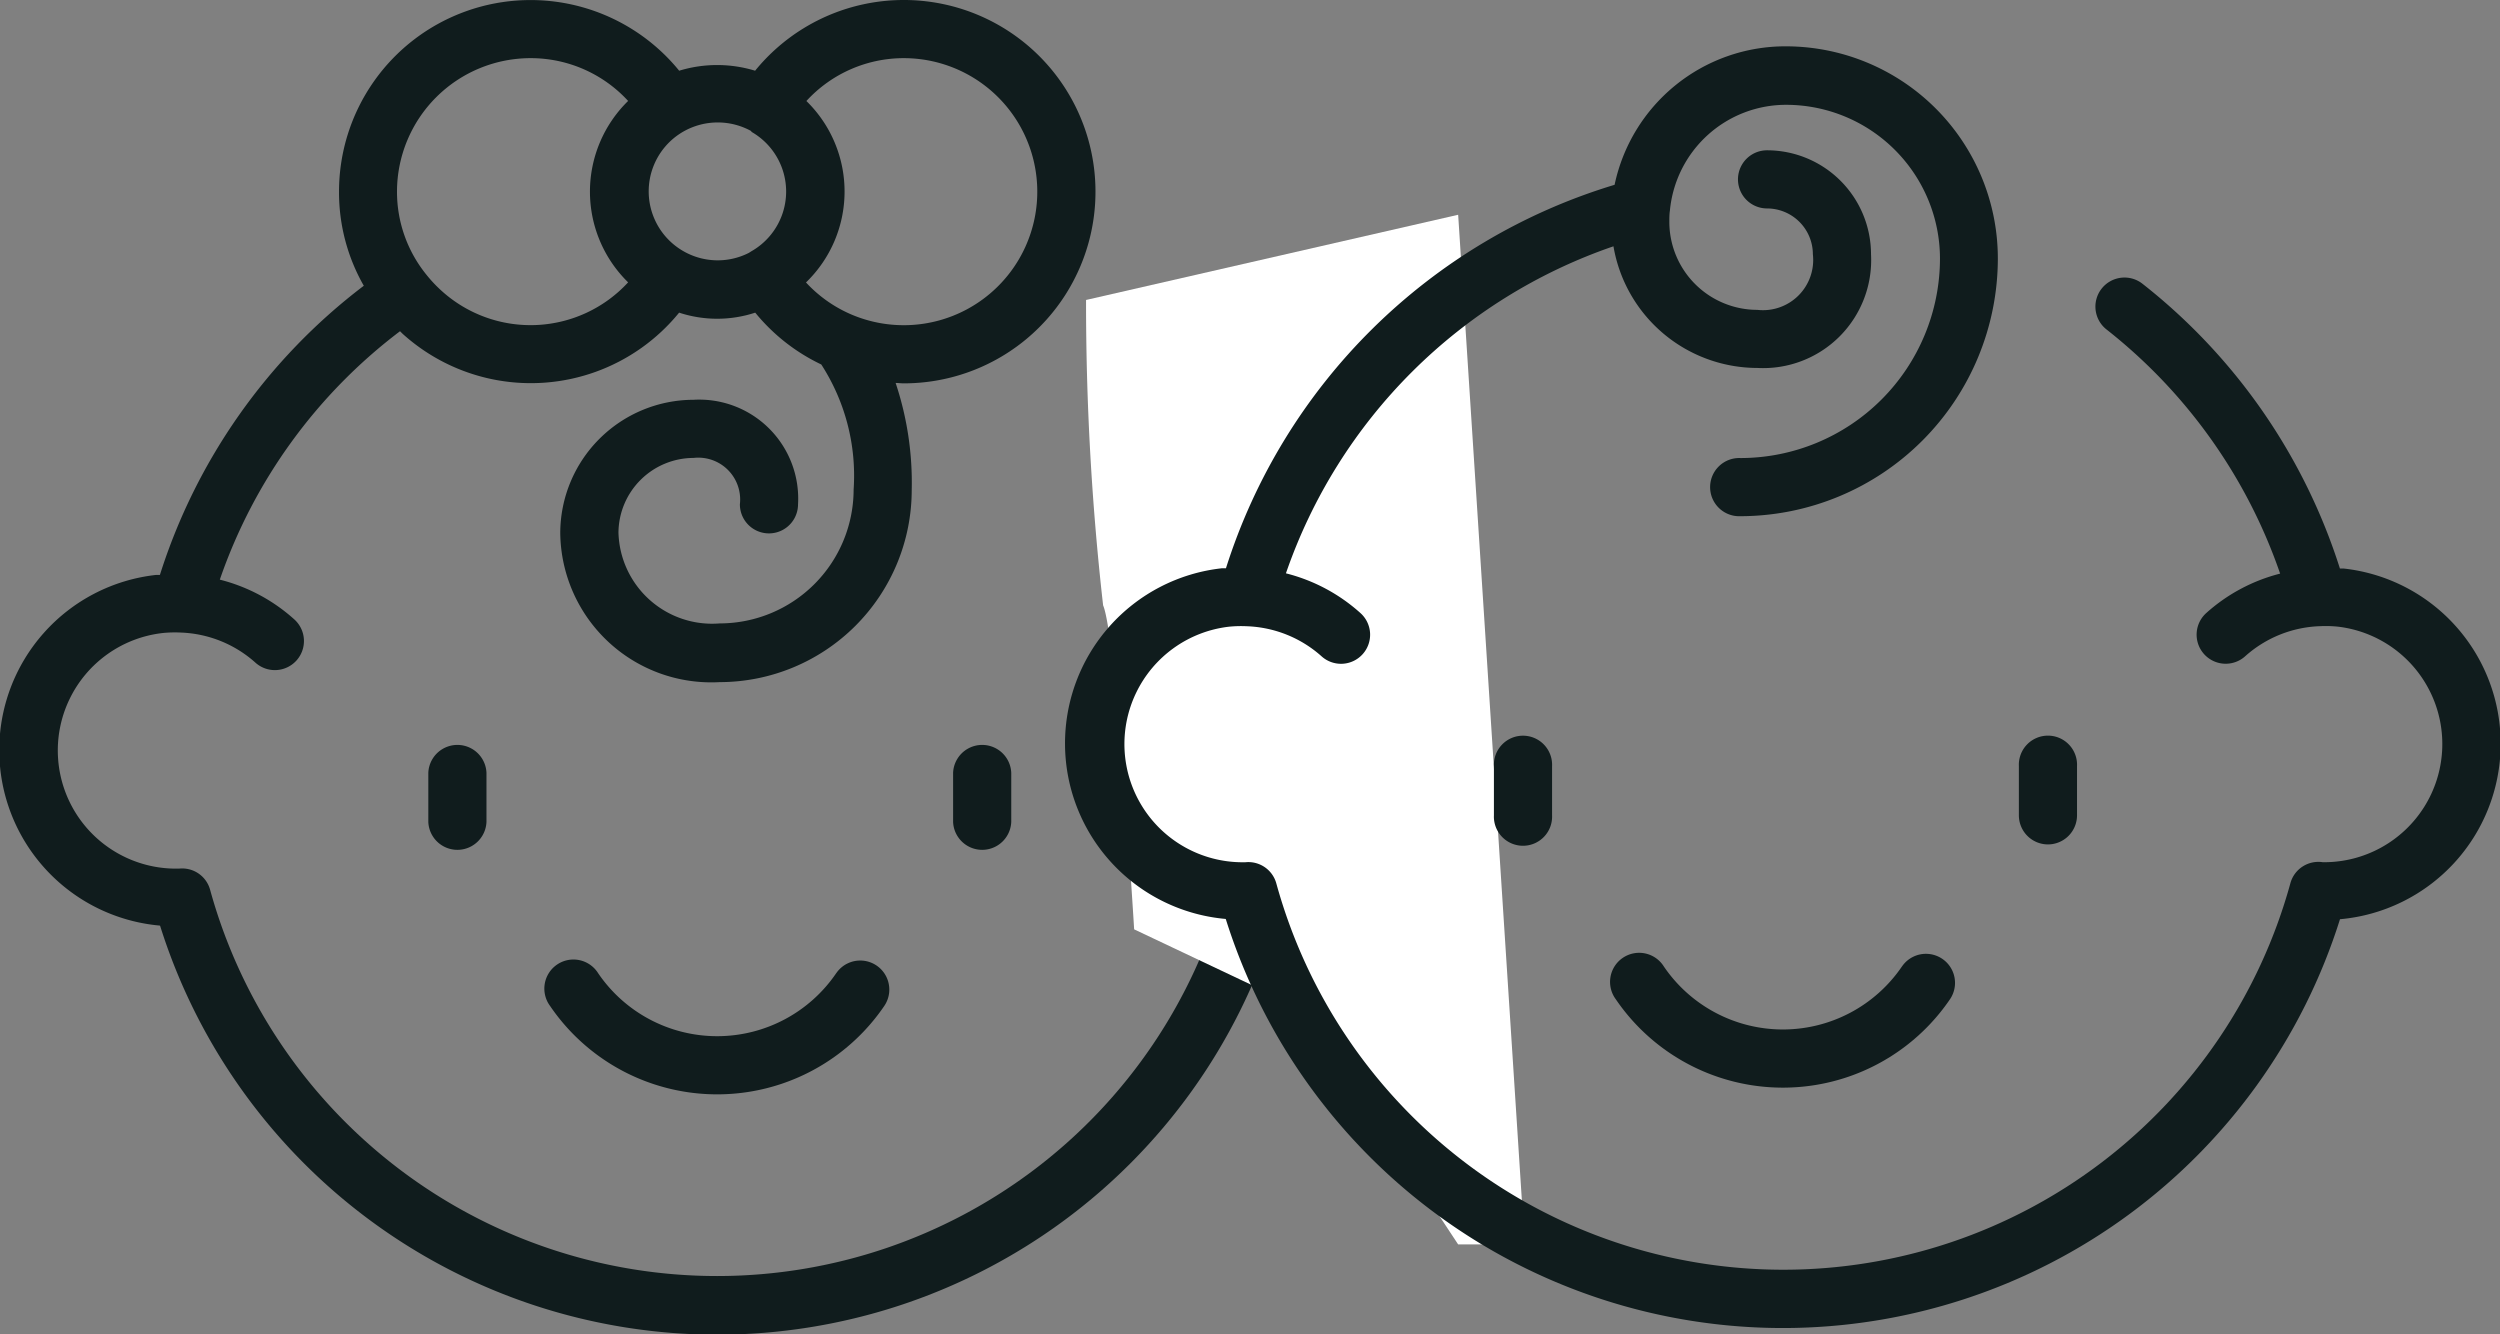<svg xmlns="http://www.w3.org/2000/svg" width="43.98" height="23.474" viewBox="0 0 43.98 23.474">
  <rect x="0" y="0" width="43.98" height="23.474" fill="#808080" stroke="none"/>
  <g id="Group_8268" data-name="Group 8268" transform="translate(-799 -793)">
    <g id="Group_8241" data-name="Group 8241" transform="translate(799 793)">
      <path id="Path_23052" data-name="Path 23052" d="M27.7,48.59v.867a.512.512,0,0,0,1.023,0V48.59a.512.512,0,0,0-1.023,0" transform="translate(-20.165 -34.996)" fill="#101c1d"/>
      <path id="Path_23053" data-name="Path 23053" d="M61.622,48.59v.867a.512.512,0,0,0,1.023,0V48.59a.512.512,0,0,0-1.023,0" transform="translate(-44.855 -34.996)" fill="#101c1d"/>
      <path id="Path_23054" data-name="Path 23054" d="M2.817,16.288a10.273,10.273,0,0,0,19.6,0,3.1,3.1,0,0,0,.069-6.169c-.024,0-.05,0-.074-.005a10.335,10.335,0,0,0-2.087-3.706.512.512,0,0,0-.768.676A9.308,9.308,0,0,1,21.363,10.2a3.088,3.088,0,0,0-1.308.695.511.511,0,1,0,.685.76,2.079,2.079,0,0,1,1.311-.529h0a2.077,2.077,0,1,1,.08,4.153l-.026,0a.511.511,0,0,0-.569.368,9.251,9.251,0,0,1-17.84.005.509.509,0,0,0-.547-.371c-.016,0-.031,0-.047,0a2.079,2.079,0,0,1-.238-4.145,2.14,2.14,0,0,1,.318-.008h0a2.08,2.08,0,0,1,1.311.529.511.511,0,0,0,.685-.76,3.084,3.084,0,0,0-1.311-.7,9.264,9.264,0,0,1,3.17-4.37c.016.015.032.032.048.047A3.363,3.363,0,0,0,11.947,5.5a2.141,2.141,0,0,0,1.339,0,3.361,3.361,0,0,0,1.162.912,3.6,3.6,0,0,1,.569,2.2,2.358,2.358,0,0,1-2.355,2.355,1.648,1.648,0,0,1-1.782-1.6A1.324,1.324,0,0,1,12.2,8.056a.736.736,0,0,1,.816.816.511.511,0,1,0,1.023,0A1.741,1.741,0,0,0,12.2,7.033,2.349,2.349,0,0,0,9.856,9.379,2.657,2.657,0,0,0,12.661,12,3.382,3.382,0,0,0,16.039,8.62a5.539,5.539,0,0,0-.283-1.883c.047,0,.093.007.14.007a3.372,3.372,0,1,0-2.612-5.5,2.286,2.286,0,0,0-1.336,0A3.37,3.37,0,0,0,5.964,3.372,3.311,3.311,0,0,0,6.4,5.027a10.28,10.28,0,0,0-3.587,5.087l-.067,0a3.1,3.1,0,0,0,.066,6.169M15.9,1.023a2.349,2.349,0,1,1-.91,4.515h0a2.341,2.341,0,0,1-.811-.569,2.224,2.224,0,0,0,.007-3.192A2.324,2.324,0,0,1,15.9,1.023M13.212,2.315h0a1.209,1.209,0,0,1,0,2.109h0l-.01.007,0,0,0,0-.031.019a1.21,1.21,0,0,1-1.141-.027h0a1.212,1.212,0,0,1,0-2.113h0a1.22,1.22,0,0,1,1.193,0M9.336,1.023a2.325,2.325,0,0,1,1.714.753,2.231,2.231,0,0,0,0,3.191,2.332,2.332,0,0,1-3.282.149A2.4,2.4,0,0,1,7.5,4.831h0a2.314,2.314,0,0,1-.516-1.459A2.351,2.351,0,0,1,9.336,1.023" transform="translate(0)" fill="#101c1d"/>
      <path id="Path_23055" data-name="Path 23055" d="M40.36,62.321a2.533,2.533,0,0,1-4.189,0,.512.512,0,1,0-.845.577,3.556,3.556,0,0,0,5.879,0,.511.511,0,1,0-.845-.576" transform="translate(-25.649 -45.201)" fill="#101c1d"/>
    </g>
    <path id="Path_23073" data-name="Path 23073" d="M2884.443,8031.134a47.209,47.209,0,0,0,.3,5.372c.234.546.546,5.7.546,5.7l2.967,1.405,2.733,4.138h1.171l-1.171-18.114Z" transform="translate(-2066.337 -7232.857)" fill="#fff"/>
    <g id="Group_8267" data-name="Group 8267" transform="translate(817.748 793.815)">
      <path id="Path_23056" data-name="Path 23056" d="M192.9,47.159v.867a.512.512,0,1,0,1.023,0v-.867a.512.512,0,1,0-1.023,0" transform="translate(-185.367 -34.497)" fill="#101c1d"/>
      <path id="Path_23057" data-name="Path 23057" d="M227.337,48.537a.512.512,0,0,0,.512-.512v-.867a.512.512,0,1,0-1.023,0v.867a.512.512,0,0,0,.512.512" transform="translate(-210.058 -34.497)" fill="#101c1d"/>
      <path id="Path_23058" data-name="Path 23058" d="M168.019,17.35a10.273,10.273,0,0,0,19.6,0,3.1,3.1,0,0,0,.069-6.169c-.023,0-.047,0-.07,0a10.347,10.347,0,0,0-3.475-5.011.511.511,0,0,0-.63.806,9.32,9.32,0,0,1,3.053,4.294,3.084,3.084,0,0,0-1.3.694.511.511,0,1,0,.685.76,2.078,2.078,0,0,1,1.307-.529h.006a2.12,2.12,0,0,1,.317.008,2.079,2.079,0,0,1-.239,4.144l-.026,0a.51.51,0,0,0-.569.368,9.251,9.251,0,0,1-17.84.005.51.51,0,0,0-.547-.372c-.016,0-.031,0-.048,0a2.079,2.079,0,0,1-.239-4.144,2.145,2.145,0,0,1,.319-.008,2.08,2.08,0,0,1,1.311.529.511.511,0,1,0,.685-.76,3.089,3.089,0,0,0-1.312-.7,9.278,9.278,0,0,1,5.762-5.753,2.572,2.572,0,0,0,2.531,2.14,1.9,1.9,0,0,0,2-2,1.831,1.831,0,0,0-1.829-1.829.511.511,0,1,0,0,1.023.807.807,0,0,1,.806.806.883.883,0,0,1-.978.978,1.549,1.549,0,0,1-1.547-1.547c0-.068,0-.135.01-.2h0a2.052,2.052,0,0,1,2.051-1.86,2.708,2.708,0,0,1,2.7,2.705,3.513,3.513,0,0,1-3.509,3.509.512.512,0,1,0,0,1.023A4.537,4.537,0,0,0,181.6,5.722a3.732,3.732,0,0,0-3.728-3.728,3.069,3.069,0,0,0-3.014,2.436,10.293,10.293,0,0,0-6.837,6.746c-.023,0-.048,0-.072,0a3.1,3.1,0,0,0,.066,6.169" transform="translate(-165.202 -1.994)" fill="#101c1d"/>
      <path id="Path_23059" data-name="Path 23059" d="M205.562,60.89a2.533,2.533,0,0,1-4.189,0,.512.512,0,1,0-.845.577,3.556,3.556,0,0,0,5.879,0,.511.511,0,1,0-.845-.576" transform="translate(-190.851 -44.703)" fill="#101c1d"/>
    </g>
  </g>
</svg>
